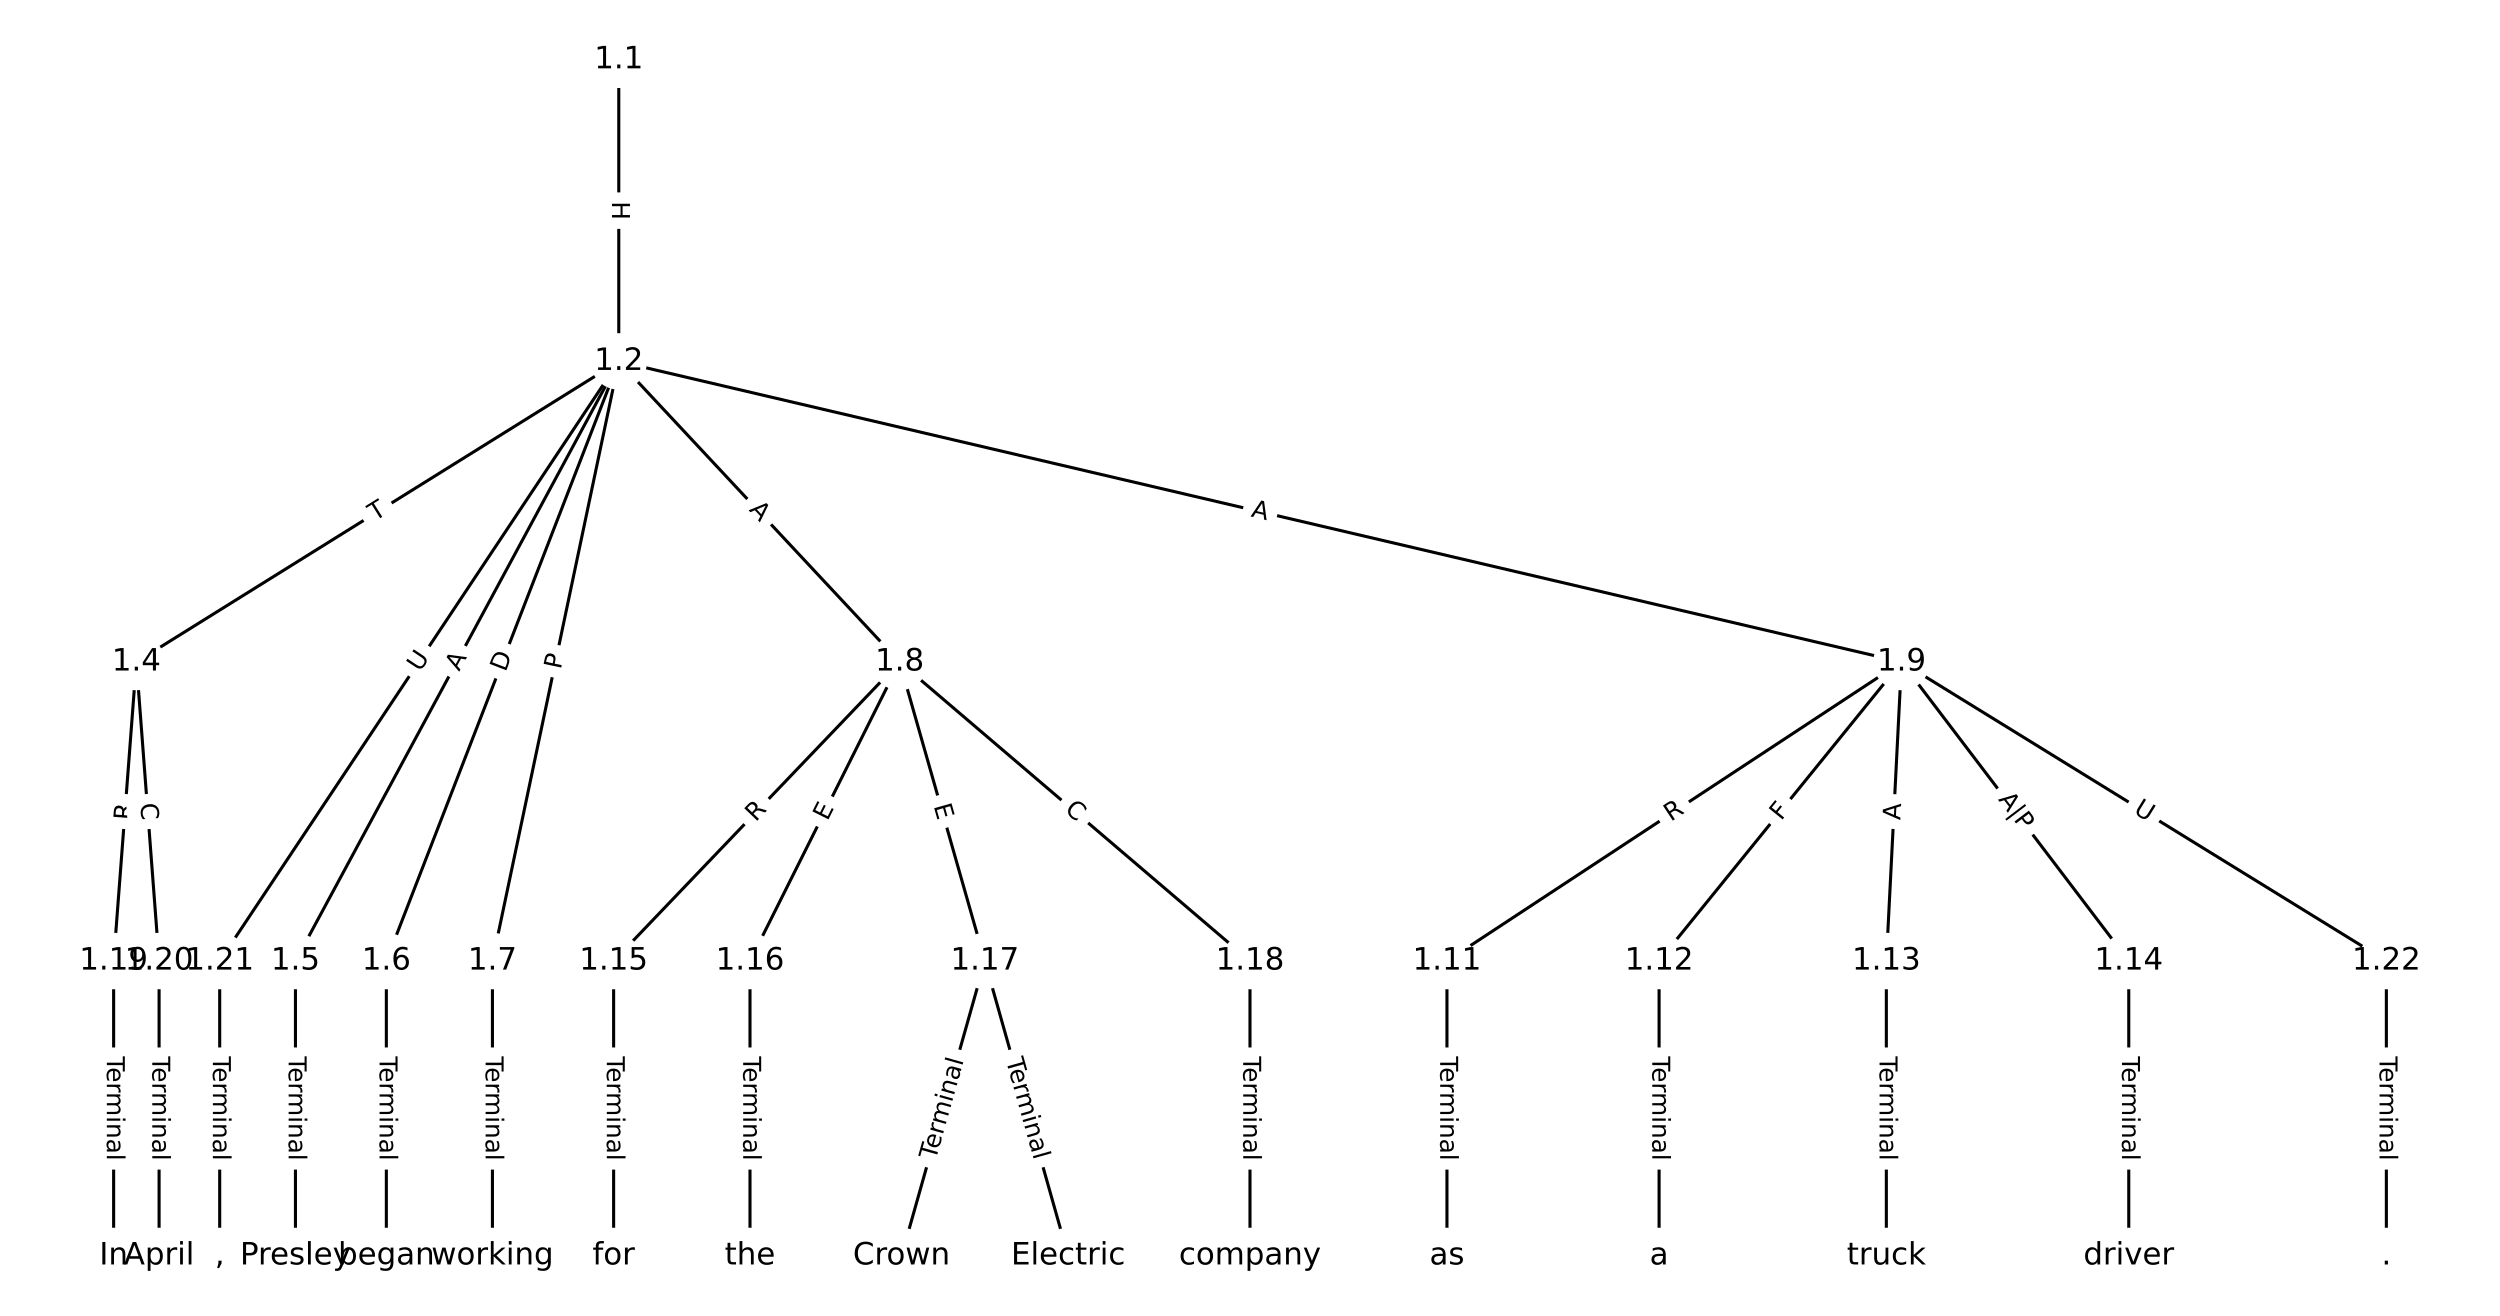 <?xml version="1.0" encoding="UTF-8"?>
<!DOCTYPE svg  PUBLIC '-//W3C//DTD SVG 1.1//EN'  'http://www.w3.org/Graphics/SVG/1.1/DTD/svg11.dtd'>
<svg width="810.67pt" height="426.67pt" version="1.1" viewBox="0 0 810.67 426.67" xmlns="http://www.w3.org/2000/svg" xmlns:xlink="http://www.w3.org/1999/xlink">
<defs>
<style type="text/css">*{stroke-linecap:butt;stroke-linejoin:round;}</style>
</defs>
<path d="m0 426.67h810.67v-426.67h-810.67z" fill="#fff"/>
<g fill="none" stroke="#000">
<path d="m200.65 19.394v97.805" clip-path="url(#a)"/>
<path d="m200.65 117.2-156.43 97.474" clip-path="url(#a)"/>
<path d="m200.65 117.2-104.84 194.44" clip-path="url(#a)"/>
<path d="m200.65 117.2-75.364 194.44" clip-path="url(#a)"/>
<path d="m200.65 117.2-40.972 194.44" clip-path="url(#a)"/>
<path d="m200.65 117.2 91.068 97.474" clip-path="url(#a)"/>
<path d="m200.65 117.2 415.95 97.474" clip-path="url(#a)"/>
<path d="m200.65 117.2-129.41 194.44" clip-path="url(#a)"/>
<path d="m44.218 214.67-7.37 96.965" clip-path="url(#a)"/>
<path d="m44.218 214.67 7.37 96.965" clip-path="url(#a)"/>
<path d="m95.806 311.64v95.635" clip-path="url(#a)"/>
<path d="m125.28 311.64v95.635" clip-path="url(#a)"/>
<path d="m159.68 311.64v95.635" clip-path="url(#a)"/>
<path d="m291.72 214.67-92.735 96.965" clip-path="url(#a)"/>
<path d="m291.72 214.67-48.517 96.965" clip-path="url(#a)"/>
<path d="m291.72 214.67 27.636 96.965" clip-path="url(#a)"/>
<path d="m291.72 214.67 113.62 96.965" clip-path="url(#a)"/>
<path d="m616.6 214.67-147.39 96.965" clip-path="url(#a)"/>
<path d="m616.6 214.67-78.61 96.965" clip-path="url(#a)"/>
<path d="m616.6 214.67-4.913 96.965" clip-path="url(#a)"/>
<path d="m616.6 214.67 73.697 96.965" clip-path="url(#a)"/>
<path d="m616.6 214.67 157.22 96.965" clip-path="url(#a)"/>
<path d="m469.2 311.64v95.635" clip-path="url(#a)"/>
<path d="m537.99 311.64v95.635" clip-path="url(#a)"/>
<path d="m611.68 311.64v95.635" clip-path="url(#a)"/>
<path d="m690.29 311.64v95.635" clip-path="url(#a)"/>
<path d="m198.98 311.64v95.635" clip-path="url(#a)"/>
<path d="m243.2 311.64v95.635" clip-path="url(#a)"/>
<path d="m319.35 311.64-27.022 95.635" clip-path="url(#a)"/>
<path d="m319.35 311.64 27.022 95.635" clip-path="url(#a)"/>
<path d="m405.33 311.64v95.635" clip-path="url(#a)"/>
<path d="m36.848 311.64v95.635" clip-path="url(#a)"/>
<path d="m51.588 311.64v95.635" clip-path="url(#a)"/>
<path d="m71.24 311.64v95.635" clip-path="url(#a)"/>
<path d="m773.82 311.64v95.635" clip-path="url(#a)"/>
</g>
<path d="m194.38 65.289v6.016q0 2.4 2.4 2.4h7.742q2.4 0 2.4-2.4v-6.016q0-2.4-2.4-2.4h-7.742q-2.4 0-2.4 2.4z" clip-path="url(#a)" fill="#fff" stroke="#fff"/>
<g clip-path="url(#a)">
<defs>
<path id="ak" d="m9.812 72.906h9.859v-29.891h35.844v29.891h9.859v-72.906h-9.859v34.719h-35.844v-34.719h-9.859z"/>
</defs>
<g transform="translate(198.44 65.289) rotate(90) scale(.08 -.08)">
<use xlink:href="#ak"/>
</g>
</g>
<path d="m123.68 172.55 4.147-2.584q2.037-1.269 0.768-3.306l-4.095-6.571q-1.269-2.037-3.306-0.768l-4.147 2.584q-2.037 1.269-0.768 3.306l4.095 6.571q1.269 2.037 3.306 0.768z" clip-path="url(#a)" fill="#fff" stroke="#fff"/>
<g clip-path="url(#a)">
<defs>
<path id="k" d="m-0.297 72.906h61.672v-8.312h-25.875v-64.594h-9.906v64.594h-25.891z"/>
</defs>
<g transform="translate(121.53 169.1) rotate(-31.927) scale(.08 -.08)">
<use xlink:href="#k"/>
</g>
</g>
<path d="m152.45 219.8 2.597-4.817q1.139-2.112-0.973-3.252l-6.815-3.675q-2.112-1.139-3.252 0.973l-2.597 4.817q-1.139 2.112 0.973 3.252l6.815 3.675q2.112 1.139 3.252-0.973z" clip-path="url(#a)" fill="#fff" stroke="#fff"/>
<g clip-path="url(#a)">
<defs>
<path id="m" d="m34.188 63.188-13.391-36.281h26.812zm-5.578 9.719h11.188l27.781-72.906h-10.25l-6.641 18.703h-32.859l-6.641-18.703h-10.406z"/>
</defs>
<g transform="translate(148.87 217.87) rotate(-61.666) scale(.08 -.08)">
<use xlink:href="#m"/>
</g>
</g>
<path d="m167.7 219.56 2.226-5.744q0.867-2.238-1.37-3.105l-7.219-2.798q-2.238-0.867-3.105 1.37l-2.226 5.744q-0.867 2.238 1.37 3.105l7.219 2.798q2.238 0.867 3.105-1.37z" clip-path="url(#a)" fill="#fff" stroke="#fff"/>
<g clip-path="url(#a)">
<defs>
<path id="am" d="m19.672 64.797v-56.688h11.922q15.094 0 22.094 6.828 7 6.844 7 21.594 0 14.641-7 21.453t-22.094 6.812zm-9.859 8.109h20.266q21.188 0 31.094-8.812 9.922-8.812 9.922-27.562 0-18.859-9.969-27.703-9.953-8.828-31.047-8.828h-20.266z"/>
</defs>
<g transform="translate(163.91 218.09) rotate(-68.814) scale(.08 -.08)">
<use xlink:href="#am"/>
</g>
</g>
<path d="m185.8 218.07 0.995-4.72q0.495-2.348-1.854-2.843l-7.576-1.596q-2.348-0.495-2.843 1.854l-0.995 4.72q-0.495 2.348 1.854 2.843l7.576 1.596q2.348 0.495 2.843-1.854z" clip-path="url(#a)" fill="#fff" stroke="#fff"/>
<g clip-path="url(#a)">
<defs>
<path id="r" d="m19.672 64.797v-27.391h12.406q6.891 0 10.641 3.562 3.766 3.562 3.766 10.156 0 6.547-3.766 10.109-3.75 3.562-10.641 3.562zm-9.859 8.109h22.266q12.266 0 18.531-5.547 6.281-5.547 6.281-16.234 0-10.797-6.281-16.312-6.266-5.516-18.531-5.516h-12.406v-29.297h-9.859z"/>
</defs>
<g transform="translate(181.83 217.23) rotate(-78.101) scale(.08 -.08)">
<use xlink:href="#r"/>
</g>
</g>
<path d="m239.73 168.22 3.736 3.999q1.639 1.754 3.392 0.115l5.657-5.286q1.754-1.639 0.115-3.392l-3.736-3.999q-1.639-1.754-3.392-0.115l-5.657 5.286q-1.754 1.639-0.115 3.392z" clip-path="url(#a)" fill="#fff" stroke="#fff"/>
<g clip-path="url(#a)">
<g transform="translate(242.7 165.44) rotate(46.946) scale(.08 -.08)">
<use xlink:href="#m"/>
</g>
</g>
<path d="m404.53 171.42 5.328 1.249q2.337 0.548 2.884-1.789l1.766-7.538q0.548-2.337-1.789-2.884l-5.328-1.249q-2.337-0.548-2.884 1.789l-1.766 7.538q-0.548 2.337 1.789 2.884z" clip-path="url(#a)" fill="#fff" stroke="#fff"/>
<g clip-path="url(#a)">
<g transform="translate(405.46 167.46) rotate(13.189) scale(.08 -.08)">
<use xlink:href="#m"/>
</g>
</g>
<path d="m139.54 220.33 3.244-4.874q1.33-1.998-0.668-3.328l-6.446-4.29q-1.998-1.33-3.328 0.668l-3.244 4.874q-1.33 1.998 0.668 3.328l6.446 4.29q1.998 1.33 3.328-0.668z" clip-path="url(#a)" fill="#fff" stroke="#fff"/>
<g clip-path="url(#a)">
<defs>
<path id="v" d="m8.688 72.906h9.922v-44.297q0-11.719 4.234-16.875 4.25-5.141 13.781-5.141 9.469 0 13.719 5.141 4.25 5.156 4.25 16.875v44.297h9.906v-45.516q0-14.25-7.062-21.531-7.047-7.281-20.812-7.281-13.828 0-20.891 7.281-7.047 7.281-7.047 21.531z"/>
</defs>
<g transform="translate(136.16 218.08) rotate(-56.354) scale(.08 -.08)">
<use xlink:href="#v"/>
</g>
</g>
<path d="m46.576 266.4 0.421-5.543q0.182-2.393-2.211-2.575l-7.72-0.587q-2.393-0.182-2.575 2.211l-0.421 5.543q-0.182 2.393 2.211 2.575l7.72 0.587q2.393 0.182 2.575-2.211z" clip-path="url(#a)" fill="#fff" stroke="#fff"/>
<g clip-path="url(#a)">
<defs>
<path id="q" d="m44.391 34.188q3.172-1.078 6.172-4.594t6.031-9.672l10.016-19.922h-10.609l-9.312 18.703q-3.625 7.328-7.016 9.719t-9.25 2.391h-10.75v-30.812h-9.859v72.906h22.266q12.5 0 18.656-5.234 6.156-5.219 6.156-15.766 0-6.891-3.203-11.438-3.203-4.531-9.297-6.281zm-24.719 30.609v-25.875h12.406q7.125 0 10.766 3.297t3.641 9.688-3.641 9.641-10.766 3.25z"/>
</defs>
<g transform="translate(42.524 266.09) rotate(-85.654) scale(.08 -.08)">
<use xlink:href="#q"/>
</g>
</g>
<path d="m41.438 260.85 0.423 5.57q0.182 2.393 2.575 2.211l7.72-0.587q2.393-0.182 2.211-2.575l-0.423-5.57q-0.182-2.393-2.575-2.211l-7.72 0.587q-2.393 0.182-2.211 2.575z" clip-path="url(#a)" fill="#fff" stroke="#fff"/>
<g clip-path="url(#a)">
<defs>
<path id="t" d="m64.406 67.281v-10.391q-4.984 4.641-10.625 6.922-5.641 2.297-11.984 2.297-12.5 0-19.141-7.641t-6.641-22.094q0-14.406 6.641-22.047t19.141-7.641q6.344 0 11.984 2.297t10.625 6.938v-10.312q-5.172-3.516-10.969-5.281-5.781-1.75-12.219-1.75-16.562 0-26.094 10.125-9.516 10.141-9.516 27.672 0 17.578 9.516 27.703 9.531 10.141 26.094 10.141 6.531 0 12.312-1.734 5.797-1.734 10.875-5.203z"/>
</defs>
<g transform="translate(45.49 260.54) rotate(85.654) scale(.08 -.08)">
<use xlink:href="#t"/>
</g>
</g>
<path d="m89.535 342.55v33.808q0 2.4 2.4 2.4h7.742q2.4 0 2.4-2.4v-33.808q0-2.4-2.4-2.4h-7.742q-2.4 0-2.4 2.4z" clip-path="url(#a)" fill="#fff" stroke="#fff"/>
<g clip-path="url(#a)">
<defs>
<path id="e" d="m56.203 29.594v-4.391h-41.312q0.594-9.281 5.594-14.141t13.938-4.859q5.172 0 10.031 1.266t9.656 3.812v-8.5q-4.844-2.047-9.922-3.125t-10.297-1.078q-13.094 0-20.734 7.609-7.641 7.625-7.641 20.625 0 13.422 7.25 21.297 7.25 7.891 19.562 7.891 11.031 0 17.453-7.109 6.422-7.094 6.422-19.297zm-8.984 2.641q-0.094 7.359-4.125 11.75-4.031 4.406-10.672 4.406-7.516 0-12.031-4.25t-5.203-11.969z"/>
<path id="d" d="m41.109 46.297q-1.516 0.875-3.297 1.281-1.781 0.422-3.922 0.422-7.625 0-11.703-4.953t-4.078-14.234v-28.812h-9.031v54.688h9.031v-8.5q2.844 4.984 7.375 7.391 4.547 2.422 11.047 2.422 0.922 0 2.047-0.125 1.125-0.109 2.484-0.359z"/>
<path id="l" d="m52 44.188q3.375 6.062 8.062 8.938t11.031 2.875q8.547 0 13.188-5.984 4.641-5.969 4.641-17v-33.016h-9.031v32.719q0 7.859-2.797 11.656-2.781 3.812-8.484 3.812-6.984 0-11.047-4.641-4.047-4.625-4.047-12.641v-30.906h-9.031v32.719q0 7.906-2.781 11.688t-8.594 3.781q-6.891 0-10.953-4.656-4.047-4.656-4.047-12.625v-30.906h-9.031v54.688h9.031v-8.5q3.078 5.031 7.375 7.422t10.203 2.391q5.969 0 10.141-3.031 4.172-3.016 6.172-8.781z"/>
<path id="i" d="m9.422 54.688h8.984v-54.688h-8.984zm0 21.297h8.984v-11.391h-8.984z"/>
<path id="g" d="m54.891 33.016v-33.016h-8.984v32.719q0 7.766-3.031 11.609-3.031 3.859-9.078 3.859-7.281 0-11.484-4.641-4.203-4.625-4.203-12.641v-30.906h-9.031v54.688h9.031v-8.5q3.234 4.938 7.594 7.375 4.375 2.438 10.094 2.438 9.422 0 14.25-5.828 4.844-5.828 4.844-17.156z"/>
<path id="h" d="m34.281 27.484q-10.891 0-15.094-2.484t-4.203-8.5q0-4.781 3.156-7.594 3.156-2.797 8.562-2.797 7.484 0 12 5.297t4.516 14.078v2zm17.922 3.719v-31.203h-8.984v8.297q-3.078-4.969-7.672-7.344t-11.234-2.375q-8.391 0-13.359 4.719-4.953 4.719-4.953 12.625 0 9.219 6.172 13.906 6.188 4.688 18.438 4.688h12.609v0.891q0 6.203-4.078 9.594t-11.453 3.391q-4.688 0-9.141-1.125-4.438-1.125-8.531-3.375v8.312q4.922 1.906 9.562 2.844 4.641 0.953 9.031 0.953 11.875 0 17.734-6.156 5.859-6.141 5.859-18.641z"/>
<path id="j" d="m9.422 75.984h8.984v-75.984h-8.984z"/>
</defs>
<g transform="translate(93.599 342.55) rotate(90) scale(.08 -.08)">
<use xlink:href="#k"/>
<use x="44.084" xlink:href="#e"/>
<use x="105.607" xlink:href="#d"/>
<use x="144.971" xlink:href="#l"/>
<use x="242.383" xlink:href="#i"/>
<use x="270.166" xlink:href="#g"/>
<use x="333.545" xlink:href="#h"/>
<use x="394.824" xlink:href="#j"/>
</g>
</g>
<path d="m119.01 342.55v33.808q0 2.4 2.4 2.4h7.742q2.4 0 2.4-2.4v-33.808q0-2.4-2.4-2.4h-7.742q-2.4 0-2.4 2.4z" clip-path="url(#a)" fill="#fff" stroke="#fff"/>
<g clip-path="url(#a)">
<g transform="translate(123.08 342.55) rotate(90) scale(.08 -.08)">
<use xlink:href="#k"/>
<use x="44.084" xlink:href="#e"/>
<use x="105.607" xlink:href="#d"/>
<use x="144.971" xlink:href="#l"/>
<use x="242.383" xlink:href="#i"/>
<use x="270.166" xlink:href="#g"/>
<use x="333.545" xlink:href="#h"/>
<use x="394.824" xlink:href="#j"/>
</g>
</g>
<path d="m153.41 342.55v33.808q0 2.4 2.4 2.4h7.742q2.4 0 2.4-2.4v-33.808q0-2.4-2.4-2.4h-7.742q-2.4 0-2.4 2.4z" clip-path="url(#a)" fill="#fff" stroke="#fff"/>
<g clip-path="url(#a)">
<g transform="translate(157.47 342.55) rotate(90) scale(.08 -.08)">
<use xlink:href="#k"/>
<use x="44.084" xlink:href="#e"/>
<use x="105.607" xlink:href="#d"/>
<use x="144.971" xlink:href="#l"/>
<use x="242.383" xlink:href="#i"/>
<use x="270.166" xlink:href="#g"/>
<use x="333.545" xlink:href="#h"/>
<use x="394.824" xlink:href="#j"/>
</g>
</g>
<path d="m247.96 269.5 3.842-4.017q1.659-1.734-0.076-3.393l-5.596-5.351q-1.734-1.659-3.393 0.076l-3.842 4.017q-1.659 1.734 0.076 3.393l5.596 5.351q1.734 1.659 3.393-0.076z" clip-path="url(#a)" fill="#fff" stroke="#fff"/>
<g clip-path="url(#a)">
<g transform="translate(245.02 266.69) rotate(-46.277) scale(.08 -.08)">
<use xlink:href="#q"/>
</g>
</g>
<path d="m271.94 268.22 2.262-4.521q1.074-2.146-1.072-3.22l-6.924-3.465q-2.146-1.074-3.22 1.072l-2.262 4.521q-1.074 2.146 1.072 3.22l6.924 3.465q2.146 1.074 3.22-1.072z" clip-path="url(#a)" fill="#fff" stroke="#fff"/>
<g clip-path="url(#a)">
<defs>
<path id="s" d="m9.812 72.906h46.094v-8.312h-36.234v-21.578h34.719v-8.297h-34.719v-26.422h37.109v-8.297h-46.969z"/>
</defs>
<g transform="translate(268.3 266.4) rotate(-63.419) scale(.08 -.08)">
<use xlink:href="#s"/>
</g>
</g>
<path d="m298.81 262.44 1.386 4.861q0.658 2.308 2.966 1.65l7.446-2.122q2.308-0.658 1.65-2.966l-1.386-4.861q-0.658-2.308-2.966-1.65l-7.446 2.122q-2.308 0.658-1.65 2.966z" clip-path="url(#a)" fill="#fff" stroke="#fff"/>
<g clip-path="url(#a)">
<g transform="translate(302.72 261.33) rotate(74.092) scale(.08 -.08)">
<use xlink:href="#s"/>
</g>
</g>
<path d="m342.33 266.11 4.249 3.626q1.825 1.558 3.384-0.268l5.026-5.889q1.558-1.825-0.268-3.384l-4.249-3.626q-1.825-1.558-3.384 0.268l-5.026 5.889q-1.558 1.825 0.268 3.384z" clip-path="url(#a)" fill="#fff" stroke="#fff"/>
<g clip-path="url(#a)">
<g transform="translate(344.97 263.02) rotate(40.479) scale(.08 -.08)">
<use xlink:href="#t"/>
</g>
</g>
<path d="m544.03 269.92 4.644-3.055q2.005-1.319 0.686-3.324l-4.255-6.468q-1.319-2.005-3.324-0.686l-4.644 3.055q-2.005 1.319-0.686 3.324l4.255 6.468q1.319 2.005 3.324 0.686z" clip-path="url(#a)" fill="#fff" stroke="#fff"/>
<g clip-path="url(#a)">
<g transform="translate(541.79 266.53) rotate(-33.339) scale(.08 -.08)">
<use xlink:href="#q"/>
</g>
</g>
<path d="m580.72 268.89 2.898-3.574q1.511-1.864-0.353-3.376l-6.014-4.876q-1.864-1.511-3.376 0.353l-2.898 3.574q-1.511 1.864 0.353 3.376l6.014 4.876q1.864 1.511 3.376-0.353z" clip-path="url(#a)" fill="#fff" stroke="#fff"/>
<g clip-path="url(#a)">
<defs>
<path id="al" d="m9.812 72.906h41.891v-8.312h-32.031v-21.484h28.906v-8.297h-28.906v-34.812h-9.859z"/>
</defs>
<g transform="translate(577.56 266.33) rotate(-50.968) scale(.08 -.08)">
<use xlink:href="#al"/>
</g>
</g>
<path d="m620.27 266.21 0.277-5.465q0.121-2.397-2.276-2.518l-7.733-0.392q-2.397-0.121-2.518 2.276l-0.277 5.465q-0.121 2.397 2.276 2.518l7.733 0.392q2.397 0.121 2.518-2.276z" clip-path="url(#a)" fill="#fff" stroke="#fff"/>
<g clip-path="url(#a)">
<g transform="translate(616.21 266) rotate(-87.099) scale(.08 -.08)">
<use xlink:href="#m"/>
</g>
</g>
<path d="m644.42 261.86 7.861 10.343q1.452 1.911 3.363 0.459l6.369-4.841q1.911-1.452 0.459-3.363l-7.861-10.343q-1.452-1.911-3.363-0.459l-6.369 4.841q-1.911 1.452-0.459 3.363z" clip-path="url(#a)" fill="#fff" stroke="#fff"/>
<g clip-path="url(#a)">
<defs>
<path id="aq" d="m21 76.422v-100h-8.297v100z"/>
</defs>
<g transform="translate(647.83 259.26) rotate(52.764) scale(.08 -.08)">
<use xlink:href="#m"/>
<use x="68.408" xlink:href="#aq"/>
<use x="102.1" xlink:href="#r"/>
</g>
</g>
<path d="m689.42 266.96 4.983 3.074q2.043 1.26 3.303-0.783l4.064-6.59q1.26-2.043-0.783-3.303l-4.983-3.074q-2.043-1.26-3.303 0.783l-4.064 6.59q-1.26 2.043 0.783 3.303z" clip-path="url(#a)" fill="#fff" stroke="#fff"/>
<g clip-path="url(#a)">
<g transform="translate(691.56 263.5) rotate(31.664) scale(.08 -.08)">
<use xlink:href="#v"/>
</g>
</g>
<path d="m462.93 342.55v33.808q0 2.4 2.4 2.4h7.742q2.4 0 2.4-2.4v-33.808q0-2.4-2.4-2.4h-7.742q-2.4 0-2.4 2.4z" clip-path="url(#a)" fill="#fff" stroke="#fff"/>
<g clip-path="url(#a)">
<g transform="translate(467 342.55) rotate(90) scale(.08 -.08)">
<use xlink:href="#k"/>
<use x="44.084" xlink:href="#e"/>
<use x="105.607" xlink:href="#d"/>
<use x="144.971" xlink:href="#l"/>
<use x="242.383" xlink:href="#i"/>
<use x="270.166" xlink:href="#g"/>
<use x="333.545" xlink:href="#h"/>
<use x="394.824" xlink:href="#j"/>
</g>
</g>
<path d="m531.72 342.55v33.808q0 2.4 2.4 2.4h7.742q2.4 0 2.4-2.4v-33.808q0-2.4-2.4-2.4h-7.742q-2.4 0-2.4 2.4z" clip-path="url(#a)" fill="#fff" stroke="#fff"/>
<g clip-path="url(#a)">
<g transform="translate(535.78 342.55) rotate(90) scale(.08 -.08)">
<use xlink:href="#k"/>
<use x="44.084" xlink:href="#e"/>
<use x="105.607" xlink:href="#d"/>
<use x="144.971" xlink:href="#l"/>
<use x="242.383" xlink:href="#i"/>
<use x="270.166" xlink:href="#g"/>
<use x="333.545" xlink:href="#h"/>
<use x="394.824" xlink:href="#j"/>
</g>
</g>
<path d="m605.41 342.55v33.808q0 2.4 2.4 2.4h7.742q2.4 0 2.4-2.4v-33.808q0-2.4-2.4-2.4h-7.742q-2.4 0-2.4 2.4z" clip-path="url(#a)" fill="#fff" stroke="#fff"/>
<g clip-path="url(#a)">
<g transform="translate(609.48 342.55) rotate(90) scale(.08 -.08)">
<use xlink:href="#k"/>
<use x="44.084" xlink:href="#e"/>
<use x="105.607" xlink:href="#d"/>
<use x="144.971" xlink:href="#l"/>
<use x="242.383" xlink:href="#i"/>
<use x="270.166" xlink:href="#g"/>
<use x="333.545" xlink:href="#h"/>
<use x="394.824" xlink:href="#j"/>
</g>
</g>
<path d="m684.02 342.55v33.808q0 2.4 2.4 2.4h7.742q2.4 0 2.4-2.4v-33.808q0-2.4-2.4-2.4h-7.742q-2.4 0-2.4 2.4z" clip-path="url(#a)" fill="#fff" stroke="#fff"/>
<g clip-path="url(#a)">
<g transform="translate(688.09 342.55) rotate(90) scale(.08 -.08)">
<use xlink:href="#k"/>
<use x="44.084" xlink:href="#e"/>
<use x="105.607" xlink:href="#d"/>
<use x="144.971" xlink:href="#l"/>
<use x="242.383" xlink:href="#i"/>
<use x="270.166" xlink:href="#g"/>
<use x="333.545" xlink:href="#h"/>
<use x="394.824" xlink:href="#j"/>
</g>
</g>
<path d="m192.71 342.55v33.808q0 2.4 2.4 2.4h7.742q2.4 0 2.4-2.4v-33.808q0-2.4-2.4-2.4h-7.742q-2.4 0-2.4 2.4z" clip-path="url(#a)" fill="#fff" stroke="#fff"/>
<g clip-path="url(#a)">
<g transform="translate(196.77 342.55) rotate(90) scale(.08 -.08)">
<use xlink:href="#k"/>
<use x="44.084" xlink:href="#e"/>
<use x="105.607" xlink:href="#d"/>
<use x="144.971" xlink:href="#l"/>
<use x="242.383" xlink:href="#i"/>
<use x="270.166" xlink:href="#g"/>
<use x="333.545" xlink:href="#h"/>
<use x="394.824" xlink:href="#j"/>
</g>
</g>
<path d="m236.93 342.55v33.808q0 2.4 2.4 2.4h7.742q2.4 0 2.4-2.4v-33.808q0-2.4-2.4-2.4h-7.742q-2.4 0-2.4 2.4z" clip-path="url(#a)" fill="#fff" stroke="#fff"/>
<g clip-path="url(#a)">
<g transform="translate(240.99 342.55) rotate(90) scale(.08 -.08)">
<use xlink:href="#k"/>
<use x="44.084" xlink:href="#e"/>
<use x="105.607" xlink:href="#d"/>
<use x="144.971" xlink:href="#l"/>
<use x="242.383" xlink:href="#i"/>
<use x="270.166" xlink:href="#g"/>
<use x="333.545" xlink:href="#h"/>
<use x="394.824" xlink:href="#j"/>
</g>
</g>
<path d="m307.28 377.43 9.193-32.534q0.653-2.31-1.657-2.962l-7.451-2.105q-2.31-0.653-2.962 1.657l-9.193 32.534q-0.653 2.31 1.657 2.962l7.451 2.105q2.31 0.653 2.962-1.657z" clip-path="url(#a)" fill="#fff" stroke="#fff"/>
<g clip-path="url(#a)">
<g transform="translate(303.37 376.32) rotate(-74.222) scale(.08 -.08)">
<use xlink:href="#k"/>
<use x="44.084" xlink:href="#e"/>
<use x="105.607" xlink:href="#d"/>
<use x="144.971" xlink:href="#l"/>
<use x="242.383" xlink:href="#i"/>
<use x="270.166" xlink:href="#g"/>
<use x="333.545" xlink:href="#h"/>
<use x="394.824" xlink:href="#j"/>
</g>
</g>
<path d="m322.23 344.89 9.193 32.534q0.653 2.31 2.962 1.657l7.451-2.105q2.31-0.653 1.657-2.962l-9.193-32.534q-0.653-2.31-2.962-1.657l-7.451 2.105q-2.31 0.653-1.657 2.962z" clip-path="url(#a)" fill="#fff" stroke="#fff"/>
<g clip-path="url(#a)">
<g transform="translate(326.14 343.79) rotate(74.222) scale(.08 -.08)">
<use xlink:href="#k"/>
<use x="44.084" xlink:href="#e"/>
<use x="105.607" xlink:href="#d"/>
<use x="144.971" xlink:href="#l"/>
<use x="242.383" xlink:href="#i"/>
<use x="270.166" xlink:href="#g"/>
<use x="333.545" xlink:href="#h"/>
<use x="394.824" xlink:href="#j"/>
</g>
</g>
<path d="m399.06 342.55v33.808q0 2.4 2.4 2.4h7.742q2.4 0 2.4-2.4v-33.808q0-2.4-2.4-2.4h-7.742q-2.4 0-2.4 2.4z" clip-path="url(#a)" fill="#fff" stroke="#fff"/>
<g clip-path="url(#a)">
<g transform="translate(403.13 342.55) rotate(90) scale(.08 -.08)">
<use xlink:href="#k"/>
<use x="44.084" xlink:href="#e"/>
<use x="105.607" xlink:href="#d"/>
<use x="144.971" xlink:href="#l"/>
<use x="242.383" xlink:href="#i"/>
<use x="270.166" xlink:href="#g"/>
<use x="333.545" xlink:href="#h"/>
<use x="394.824" xlink:href="#j"/>
</g>
</g>
<path d="m30.577 342.55v33.808q0 2.4 2.4 2.4h7.742q2.4 0 2.4-2.4v-33.808q0-2.4-2.4-2.4h-7.742q-2.4 0-2.4 2.4z" clip-path="url(#a)" fill="#fff" stroke="#fff"/>
<g clip-path="url(#a)">
<g transform="translate(34.641 342.55) rotate(90) scale(.08 -.08)">
<use xlink:href="#k"/>
<use x="44.084" xlink:href="#e"/>
<use x="105.607" xlink:href="#d"/>
<use x="144.971" xlink:href="#l"/>
<use x="242.383" xlink:href="#i"/>
<use x="270.166" xlink:href="#g"/>
<use x="333.545" xlink:href="#h"/>
<use x="394.824" xlink:href="#j"/>
</g>
</g>
<path d="m45.317 342.55v33.808q0 2.4 2.4 2.4h7.742q2.4 0 2.4-2.4v-33.808q0-2.4-2.4-2.4h-7.742q-2.4 0-2.4 2.4z" clip-path="url(#a)" fill="#fff" stroke="#fff"/>
<g clip-path="url(#a)">
<g transform="translate(49.38 342.55) rotate(90) scale(.08 -.08)">
<use xlink:href="#k"/>
<use x="44.084" xlink:href="#e"/>
<use x="105.607" xlink:href="#d"/>
<use x="144.971" xlink:href="#l"/>
<use x="242.383" xlink:href="#i"/>
<use x="270.166" xlink:href="#g"/>
<use x="333.545" xlink:href="#h"/>
<use x="394.824" xlink:href="#j"/>
</g>
</g>
<path d="m64.969 342.55v33.808q0 2.4 2.4 2.4h7.742q2.4 0 2.4-2.4v-33.808q0-2.4-2.4-2.4h-7.742q-2.4 0-2.4 2.4z" clip-path="url(#a)" fill="#fff" stroke="#fff"/>
<g clip-path="url(#a)">
<g transform="translate(69.033 342.55) rotate(90) scale(.08 -.08)">
<use xlink:href="#k"/>
<use x="44.084" xlink:href="#e"/>
<use x="105.607" xlink:href="#d"/>
<use x="144.971" xlink:href="#l"/>
<use x="242.383" xlink:href="#i"/>
<use x="270.166" xlink:href="#g"/>
<use x="333.545" xlink:href="#h"/>
<use x="394.824" xlink:href="#j"/>
</g>
</g>
<path d="m767.55 342.55v33.808q0 2.4 2.4 2.4h7.742q2.4 0 2.4-2.4v-33.808q0-2.4-2.4-2.4h-7.742q-2.4 0-2.4 2.4z" clip-path="url(#a)" fill="#fff" stroke="#fff"/>
<g clip-path="url(#a)">
<g transform="translate(771.61 342.55) rotate(90) scale(.08 -.08)">
<use xlink:href="#k"/>
<use x="44.084" xlink:href="#e"/>
<use x="105.607" xlink:href="#d"/>
<use x="144.971" xlink:href="#l"/>
<use x="242.383" xlink:href="#i"/>
<use x="270.166" xlink:href="#g"/>
<use x="333.545" xlink:href="#h"/>
<use x="394.824" xlink:href="#j"/>
</g>
</g>
<defs>
<path id="b" d="m0 8.66c2.297 0 4.5-0.912 6.124-2.537 1.624-1.624 2.537-3.827 2.537-6.124s-0.912-4.5-2.537-6.124c-1.624-1.624-3.827-2.537-6.124-2.537s-4.5 0.912-6.124 2.537c-1.624 1.624-2.537 3.827-2.537 6.124s0.912 4.5 2.537 6.124c1.624 1.624 3.827 2.537 6.124 2.537z"/>
</defs>
<g clip-path="url(#a)">
<use x="36.848" y="407.273" fill="#ffffff" stroke="#ffffff" xlink:href="#b"/>
</g>
<g clip-path="url(#a)">
<use x="51.588" y="407.273" fill="#ffffff" stroke="#ffffff" xlink:href="#b"/>
</g>
<g clip-path="url(#a)">
<use x="71.24" y="407.273" fill="#ffffff" stroke="#ffffff" xlink:href="#b"/>
</g>
<g clip-path="url(#a)">
<use x="95.806" y="407.273" fill="#ffffff" stroke="#ffffff" xlink:href="#b"/>
</g>
<g clip-path="url(#a)">
<use x="125.285" y="407.273" fill="#ffffff" stroke="#ffffff" xlink:href="#b"/>
</g>
<g clip-path="url(#a)">
<use x="159.677" y="407.273" fill="#ffffff" stroke="#ffffff" xlink:href="#b"/>
</g>
<g clip-path="url(#a)">
<use x="198.982" y="407.273" fill="#ffffff" stroke="#ffffff" xlink:href="#b"/>
</g>
<g clip-path="url(#a)">
<use x="243.2" y="407.273" fill="#ffffff" stroke="#ffffff" xlink:href="#b"/>
</g>
<g clip-path="url(#a)">
<use x="292.331" y="407.273" fill="#ffffff" stroke="#ffffff" xlink:href="#b"/>
</g>
<g clip-path="url(#a)">
<use x="346.376" y="407.273" fill="#ffffff" stroke="#ffffff" xlink:href="#b"/>
</g>
<g clip-path="url(#a)">
<use x="405.333" y="407.273" fill="#ffffff" stroke="#ffffff" xlink:href="#b"/>
</g>
<g clip-path="url(#a)">
<use x="469.204" y="407.273" fill="#ffffff" stroke="#ffffff" xlink:href="#b"/>
</g>
<g clip-path="url(#a)">
<use x="537.988" y="407.273" fill="#ffffff" stroke="#ffffff" xlink:href="#b"/>
</g>
<g clip-path="url(#a)">
<use x="611.685" y="407.273" fill="#ffffff" stroke="#ffffff" xlink:href="#b"/>
</g>
<g clip-path="url(#a)">
<use x="690.295" y="407.273" fill="#ffffff" stroke="#ffffff" xlink:href="#b"/>
</g>
<g clip-path="url(#a)">
<use x="773.818" y="407.273" fill="#ffffff" stroke="#ffffff" xlink:href="#b"/>
</g>
<g clip-path="url(#a)">
<use x="200.649" y="19.394" fill="#ffffff" stroke="#ffffff" xlink:href="#b"/>
</g>
<g clip-path="url(#a)">
<use x="200.649" y="117.199" fill="#ffffff" stroke="#ffffff" xlink:href="#b"/>
</g>
<g clip-path="url(#a)">
<use x="44.218" y="214.673" fill="#ffffff" stroke="#ffffff" xlink:href="#b"/>
</g>
<g clip-path="url(#a)">
<use x="95.806" y="311.638" fill="#ffffff" stroke="#ffffff" xlink:href="#b"/>
</g>
<g clip-path="url(#a)">
<use x="125.285" y="311.638" fill="#ffffff" stroke="#ffffff" xlink:href="#b"/>
</g>
<g clip-path="url(#a)">
<use x="159.677" y="311.638" fill="#ffffff" stroke="#ffffff" xlink:href="#b"/>
</g>
<g clip-path="url(#a)">
<use x="291.717" y="214.673" fill="#ffffff" stroke="#ffffff" xlink:href="#b"/>
</g>
<g clip-path="url(#a)">
<use x="616.598" y="214.673" fill="#ffffff" stroke="#ffffff" xlink:href="#b"/>
</g>
<g clip-path="url(#a)">
<use x="469.204" y="311.638" fill="#ffffff" stroke="#ffffff" xlink:href="#b"/>
</g>
<g clip-path="url(#a)">
<use x="537.988" y="311.638" fill="#ffffff" stroke="#ffffff" xlink:href="#b"/>
</g>
<g clip-path="url(#a)">
<use x="611.685" y="311.638" fill="#ffffff" stroke="#ffffff" xlink:href="#b"/>
</g>
<g clip-path="url(#a)">
<use x="690.295" y="311.638" fill="#ffffff" stroke="#ffffff" xlink:href="#b"/>
</g>
<g clip-path="url(#a)">
<use x="198.982" y="311.638" fill="#ffffff" stroke="#ffffff" xlink:href="#b"/>
</g>
<g clip-path="url(#a)">
<use x="243.2" y="311.638" fill="#ffffff" stroke="#ffffff" xlink:href="#b"/>
</g>
<g clip-path="url(#a)">
<use x="319.354" y="311.638" fill="#ffffff" stroke="#ffffff" xlink:href="#b"/>
</g>
<g clip-path="url(#a)">
<use x="405.333" y="311.638" fill="#ffffff" stroke="#ffffff" xlink:href="#b"/>
</g>
<g clip-path="url(#a)">
<use x="36.848" y="311.638" fill="#ffffff" stroke="#ffffff" xlink:href="#b"/>
</g>
<g clip-path="url(#a)">
<use x="51.588" y="311.638" fill="#ffffff" stroke="#ffffff" xlink:href="#b"/>
</g>
<g clip-path="url(#a)">
<use x="71.24" y="311.638" fill="#ffffff" stroke="#ffffff" xlink:href="#b"/>
</g>
<g clip-path="url(#a)">
<use x="773.818" y="311.638" fill="#ffffff" stroke="#ffffff" xlink:href="#b"/>
</g>
<g clip-path="url(#a)">
<defs>
<path id="aj" d="m9.812 72.906h9.859v-72.906h-9.859z"/>
</defs>
<g transform="translate(32.205 410.03) scale(.1 -.1)">
<use xlink:href="#aj"/>
<use x="29.492" xlink:href="#g"/>
</g>
</g>
<g clip-path="url(#a)">
<defs>
<path id="af" d="m18.109 8.203v-29h-9.031v75.484h9.031v-8.297q2.844 4.875 7.156 7.234 4.328 2.375 10.328 2.375 9.969 0 16.188-7.906 6.234-7.906 6.234-20.797t-6.234-20.812q-6.219-7.906-16.188-7.906-6 0-10.328 2.375-4.312 2.375-7.156 7.25zm30.578 19.094q0 9.906-4.078 15.547t-11.203 5.641q-7.141 0-11.219-5.641t-4.078-15.547 4.078-15.547 11.219-5.641q7.125 0 11.203 5.641t4.078 15.547z"/>
</defs>
<g transform="translate(40.16 410.03) scale(.1 -.1)">
<use xlink:href="#m"/>
<use x="68.408" xlink:href="#af"/>
<use x="131.885" xlink:href="#d"/>
<use x="172.998" xlink:href="#i"/>
<use x="200.781" xlink:href="#j"/>
</g>
</g>
<g clip-path="url(#a)">
<defs>
<path id="ap" d="m11.719 12.406h10.297v-8.406l-8-15.625h-6.297l4 15.625z"/>
</defs>
<g transform="translate(69.651 410.03) scale(.1 -.1)">
<use xlink:href="#ap"/>
</g>
</g>
<g clip-path="url(#a)">
<defs>
<path id="ae" d="m44.281 53.078v-8.5q-3.797 1.953-7.906 2.922-4.094 0.984-8.5 0.984-6.688 0-10.031-2.047t-3.344-6.156q0-3.125 2.391-4.906t9.625-3.391l3.078-0.688q9.562-2.047 13.594-5.781t4.031-10.422q0-7.625-6.031-12.078-6.031-4.438-16.578-4.438-4.391 0-9.156 0.859t-10.031 2.562v9.281q4.984-2.594 9.812-3.891 4.828-1.281 9.578-1.281 6.344 0 9.75 2.172 3.422 2.172 3.422 6.125 0 3.656-2.469 5.609-2.453 1.953-10.812 3.766l-3.125 0.734q-8.344 1.75-12.062 5.391-3.703 3.641-3.703 9.984 0 7.719 5.469 11.906 5.469 4.203 15.531 4.203 4.969 0 9.359-0.734 4.406-0.719 8.109-2.188z"/>
<path id="ac" d="m32.172-5.078q-3.797-9.766-7.422-12.734-3.609-2.984-9.656-2.984h-7.188v7.516h5.281q3.703 0 5.75 1.766 2.062 1.75 4.547 8.297l1.609 4.094-22.109 53.812h9.516l17.094-42.766 17.094 42.766h9.516z"/>
</defs>
<g transform="translate(77.829 410.03) scale(.1 -.1)">
<use xlink:href="#r"/>
<use x="58.553" xlink:href="#d"/>
<use x="97.416" xlink:href="#e"/>
<use x="158.939" xlink:href="#ae"/>
<use x="211.039" xlink:href="#j"/>
<use x="238.822" xlink:href="#e"/>
<use x="300.346" xlink:href="#ac"/>
</g>
</g>
<g clip-path="url(#a)">
<defs>
<path id="ai" d="m48.688 27.297q0 9.906-4.078 15.547t-11.203 5.641q-7.141 0-11.219-5.641t-4.078-15.547 4.078-15.547 11.219-5.641q7.125 0 11.203 5.641t4.078 15.547zm-30.578 19.094q2.844 4.875 7.156 7.234 4.328 2.375 10.328 2.375 9.969 0 16.188-7.906 6.234-7.906 6.234-20.797t-6.234-20.812q-6.219-7.906-16.188-7.906-6 0-10.328 2.375-4.312 2.375-7.156 7.25v-8.203h-9.031v75.984h9.031z"/>
<path id="ah" d="m45.406 27.984q0 9.766-4.031 15.125-4.016 5.375-11.297 5.375-7.219 0-11.25-5.375-4.031-5.359-4.031-15.125 0-9.719 4.031-15.094t11.25-5.375q7.281 0 11.297 5.375 4.031 5.375 4.031 15.094zm8.984-21.203q0-13.953-6.203-20.766-6.188-6.812-18.984-6.812-4.734 0-8.938 0.703t-8.156 2.172v8.734q3.953-2.141 7.812-3.156 3.859-1.031 7.859-1.031 8.844 0 13.234 4.609t4.391 13.938v4.453q-2.781-4.844-7.125-7.234t-10.406-2.391q-10.047 0-16.203 7.656-6.156 7.672-6.156 20.328 0 12.688 6.156 20.344 6.156 7.672 16.203 7.672 6.062 0 10.406-2.391t7.125-7.219v8.297h8.984z"/>
</defs>
<g transform="translate(109.63 410.03) scale(.1 -.1)">
<use xlink:href="#ai"/>
<use x="63.477" xlink:href="#e"/>
<use x="125" xlink:href="#ah"/>
<use x="188.477" xlink:href="#h"/>
<use x="249.756" xlink:href="#g"/>
</g>
</g>
<g clip-path="url(#a)">
<defs>
<path id="ad" d="m4.203 54.688h8.984l11.234-42.672 11.172 42.672h10.594l11.234-42.672 11.188 42.672h8.984l-14.312-54.688h-10.594l-11.766 44.828-11.812-44.828h-10.609z"/>
<path id="p" d="m30.609 48.391q-7.219 0-11.422-5.641t-4.203-15.453 4.172-15.453q4.188-5.641 11.453-5.641 7.188 0 11.375 5.656 4.203 5.672 4.203 15.438 0 9.719-4.203 15.406-4.188 5.688-11.375 5.688zm0 7.609q11.719 0 18.406-7.625 6.703-7.609 6.703-21.078 0-13.422-6.703-21.078-6.688-7.641-18.406-7.641-11.766 0-18.438 7.641-6.656 7.656-6.656 21.078 0 13.469 6.656 21.078 6.672 7.625 18.438 7.625z"/>
<path id="ag" d="m9.078 75.984h9.031v-44.875l26.812 23.578h11.469l-29-25.578 30.234-29.109h-11.719l-27.797 26.703v-26.703h-9.031z"/>
</defs>
<g transform="translate(139.85 410.03) scale(.1 -.1)">
<use xlink:href="#ad"/>
<use x="81.787" xlink:href="#p"/>
<use x="142.969" xlink:href="#d"/>
<use x="184.082" xlink:href="#ag"/>
<use x="241.992" xlink:href="#i"/>
<use x="269.775" xlink:href="#g"/>
<use x="333.154" xlink:href="#ah"/>
</g>
</g>
<g clip-path="url(#a)">
<defs>
<path id="au" d="m37.109 75.984v-7.484h-8.594q-4.828 0-6.719-1.953-1.875-1.953-1.875-7.031v-4.828h14.797v-6.984h-14.797v-47.703h-9.031v47.703h-8.594v6.984h8.594v3.812q0 9.125 4.25 13.297 4.25 4.188 13.469 4.188z"/>
</defs>
<g transform="translate(192.11 410.03) scale(.1 -.1)">
<use xlink:href="#au"/>
<use x="35.205" xlink:href="#p"/>
<use x="96.387" xlink:href="#d"/>
</g>
</g>
<g clip-path="url(#a)">
<defs>
<path id="u" d="m18.312 70.219v-15.531h18.5v-6.984h-18.5v-29.688q0-6.688 1.828-8.594t7.453-1.906h9.219v-7.516h-9.219q-10.406 0-14.359 3.875-3.953 3.891-3.953 14.141v29.688h-6.594v6.984h6.594v15.531z"/>
<path id="at" d="m54.891 33.016v-33.016h-8.984v32.719q0 7.766-3.031 11.609-3.031 3.859-9.078 3.859-7.281 0-11.484-4.641-4.203-4.625-4.203-12.641v-30.906h-9.031v75.984h9.031v-29.797q3.234 4.938 7.594 7.375 4.375 2.438 10.094 2.438 9.422 0 14.25-5.828 4.844-5.828 4.844-17.156z"/>
</defs>
<g transform="translate(234.99 410.03) scale(.1 -.1)">
<use xlink:href="#u"/>
<use x="39.209" xlink:href="#at"/>
<use x="102.588" xlink:href="#e"/>
</g>
</g>
<g clip-path="url(#a)">
<g transform="translate(276.58 410.03) scale(.1 -.1)">
<use xlink:href="#t"/>
<use x="69.824" xlink:href="#d"/>
<use x="108.688" xlink:href="#p"/>
<use x="169.869" xlink:href="#ad"/>
<use x="251.656" xlink:href="#g"/>
</g>
</g>
<g clip-path="url(#a)">
<defs>
<path id="o" d="m48.781 52.594v-8.406q-3.812 2.109-7.641 3.156t-7.734 1.047q-8.75 0-13.594-5.547-4.828-5.531-4.828-15.547t4.828-15.562q4.844-5.531 13.594-5.531 3.906 0 7.734 1.047t7.641 3.156v-8.312q-3.766-1.75-7.797-2.625-4.016-0.891-8.562-0.891-12.359 0-19.641 7.766-7.266 7.766-7.266 20.953 0 13.375 7.344 21.031 7.359 7.672 20.156 7.672 4.141 0 8.094-0.859 3.953-0.844 7.672-2.547z"/>
</defs>
<g transform="translate(327.85 410.03) scale(.1 -.1)">
<use xlink:href="#s"/>
<use x="63.184" xlink:href="#j"/>
<use x="90.967" xlink:href="#e"/>
<use x="152.49" xlink:href="#o"/>
<use x="207.471" xlink:href="#u"/>
<use x="246.68" xlink:href="#d"/>
<use x="287.793" xlink:href="#i"/>
<use x="315.576" xlink:href="#o"/>
</g>
</g>
<g clip-path="url(#a)">
<g transform="translate(382.29 410.03) scale(.1 -.1)">
<use xlink:href="#o"/>
<use x="54.98" xlink:href="#p"/>
<use x="116.162" xlink:href="#l"/>
<use x="213.574" xlink:href="#af"/>
<use x="277.051" xlink:href="#h"/>
<use x="338.33" xlink:href="#g"/>
<use x="401.709" xlink:href="#ac"/>
</g>
</g>
<g clip-path="url(#a)">
<g transform="translate(463.54 410.03) scale(.1 -.1)">
<use xlink:href="#h"/>
<use x="61.279" xlink:href="#ae"/>
</g>
</g>
<g clip-path="url(#a)">
<g transform="translate(534.92 410.03) scale(.1 -.1)">
<use xlink:href="#h"/>
</g>
</g>
<g clip-path="url(#a)">
<defs>
<path id="as" d="m8.5 21.578v33.109h8.984v-32.766q0-7.766 3.016-11.656 3.031-3.875 9.094-3.875 7.266 0 11.484 4.641 4.234 4.641 4.234 12.656v31h8.984v-54.688h-8.984v8.406q-3.266-4.984-7.594-7.406-4.312-2.422-10.031-2.422-9.422 0-14.312 5.859-4.875 5.859-4.875 17.141z"/>
</defs>
<g transform="translate(598.86 410.03) scale(.1 -.1)">
<use xlink:href="#u"/>
<use x="39.209" xlink:href="#d"/>
<use x="80.322" xlink:href="#as"/>
<use x="143.701" xlink:href="#o"/>
<use x="198.682" xlink:href="#ag"/>
</g>
</g>
<g clip-path="url(#a)">
<defs>
<path id="av" d="m45.406 46.391v29.594h8.984v-75.984h-8.984v8.203q-2.828-4.875-7.156-7.25-4.312-2.375-10.375-2.375-9.906 0-16.141 7.906-6.219 7.922-6.219 20.812t6.219 20.797q6.234 7.906 16.141 7.906 6.062 0 10.375-2.375 4.328-2.359 7.156-7.234zm-30.609-19.094q0-9.906 4.078-15.547t11.203-5.641 11.219 5.641q4.109 5.641 4.109 15.547t-4.109 15.547q-4.094 5.641-11.219 5.641t-11.203-5.641-4.078-15.547z"/>
<path id="ar" d="m2.984 54.688h9.516l17.094-45.891 17.094 45.891h9.516l-20.516-54.688h-12.203z"/>
</defs>
<g transform="translate(675.58 410.03) scale(.1 -.1)">
<use xlink:href="#av"/>
<use x="63.477" xlink:href="#d"/>
<use x="104.59" xlink:href="#i"/>
<use x="132.373" xlink:href="#ar"/>
<use x="191.553" xlink:href="#e"/>
<use x="253.076" xlink:href="#d"/>
</g>
</g>
<g clip-path="url(#a)">
<defs>
<path id="f" d="m10.688 12.406h10.312v-12.406h-10.312z"/>
</defs>
<g transform="translate(772.23 410.03) scale(.1 -.1)">
<use xlink:href="#f"/>
</g>
</g>
<g clip-path="url(#a)">
<defs>
<path id="c" d="m12.406 8.297h16.109v55.625l-17.531-3.516v8.984l17.438 3.516h9.859v-64.609h16.109v-8.297h-41.984z"/>
</defs>
<g transform="translate(192.7 22.153) scale(.1 -.1)">
<use xlink:href="#c"/>
<use x="63.623" xlink:href="#f"/>
<use x="95.41" xlink:href="#c"/>
</g>
</g>
<g clip-path="url(#a)">
<defs>
<path id="n" d="m19.188 8.297h34.422v-8.297h-46.281v8.297q5.609 5.812 15.297 15.594 9.703 9.797 12.188 12.641 4.734 5.312 6.609 9 1.891 3.688 1.891 7.25 0 5.812-4.078 9.469-4.078 3.672-10.625 3.672-4.641 0-9.797-1.609-5.141-1.609-11-4.891v9.969q5.953 2.391 11.125 3.609 5.188 1.219 9.484 1.219 11.328 0 18.062-5.672 6.734-5.656 6.734-15.125 0-4.5-1.688-8.531-1.672-4.016-6.125-9.484-1.219-1.422-7.766-8.188-6.531-6.766-18.453-18.922z"/>
</defs>
<g transform="translate(192.7 119.96) scale(.1 -.1)">
<use xlink:href="#c"/>
<use x="63.623" xlink:href="#f"/>
<use x="95.41" xlink:href="#n"/>
</g>
</g>
<g clip-path="url(#a)">
<defs>
<path id="ab" d="m37.797 64.312-24.906-38.922h24.906zm-2.594 8.594h12.406v-47.516h10.406v-8.203h-10.406v-17.188h-9.812v17.188h-32.906v9.516z"/>
</defs>
<g transform="translate(36.267 217.43) scale(.1 -.1)">
<use xlink:href="#c"/>
<use x="63.623" xlink:href="#f"/>
<use x="95.41" xlink:href="#ab"/>
</g>
</g>
<g clip-path="url(#a)">
<defs>
<path id="aa" d="m10.797 72.906h38.719v-8.312h-29.688v-17.859q2.141 0.734 4.281 1.094 2.156 0.359 4.312 0.359 12.203 0 19.328-6.688 7.141-6.688 7.141-18.109 0-11.766-7.328-18.297-7.328-6.516-20.656-6.516-4.594 0-9.359 0.781-4.75 0.781-9.828 2.344v9.922q4.391-2.391 9.078-3.562t9.906-1.172q8.453 0 13.375 4.438 4.938 4.438 4.938 12.062 0 7.609-4.938 12.047-4.922 4.453-13.375 4.453-3.953 0-7.891-0.875-3.922-0.875-8.016-2.734z"/>
</defs>
<g transform="translate(87.854 314.4) scale(.1 -.1)">
<use xlink:href="#c"/>
<use x="63.623" xlink:href="#f"/>
<use x="95.41" xlink:href="#aa"/>
</g>
</g>
<g clip-path="url(#a)">
<defs>
<path id="z" d="m33.016 40.375q-6.641 0-10.531-4.547-3.875-4.531-3.875-12.438 0-7.859 3.875-12.438 3.891-4.562 10.531-4.562t10.516 4.562q3.875 4.578 3.875 12.438 0 7.906-3.875 12.438-3.875 4.547-10.516 4.547zm19.578 30.922v-8.984q-3.719 1.75-7.5 2.672-3.781 0.938-7.5 0.938-9.766 0-14.922-6.594-5.141-6.594-5.875-19.922 2.875 4.25 7.219 6.516 4.359 2.266 9.578 2.266 10.984 0 17.359-6.672 6.375-6.656 6.375-18.125 0-11.234-6.641-18.031-6.641-6.781-17.672-6.781-12.656 0-19.344 9.688-6.688 9.703-6.688 28.109 0 17.281 8.203 27.562t22.016 10.281q3.719 0 7.5-0.734t7.891-2.188z"/>
</defs>
<g transform="translate(117.33 314.4) scale(.1 -.1)">
<use xlink:href="#c"/>
<use x="63.623" xlink:href="#f"/>
<use x="95.41" xlink:href="#z"/>
</g>
</g>
<g clip-path="url(#a)">
<defs>
<path id="y" d="m8.203 72.906h46.875v-4.203l-26.469-68.703h-10.297l24.906 64.594h-35.016z"/>
</defs>
<g transform="translate(151.73 314.4) scale(.1 -.1)">
<use xlink:href="#c"/>
<use x="63.623" xlink:href="#f"/>
<use x="95.41" xlink:href="#y"/>
</g>
</g>
<g clip-path="url(#a)">
<defs>
<path id="x" d="m31.781 34.625q-7.031 0-11.062-3.766-4.016-3.766-4.016-10.344 0-6.594 4.016-10.359 4.031-3.766 11.062-3.766t11.078 3.781q4.062 3.797 4.062 10.344 0 6.578-4.031 10.344-4.016 3.766-11.109 3.766zm-9.859 4.188q-6.344 1.562-9.891 5.906-3.531 4.359-3.531 10.609 0 8.734 6.219 13.812 6.234 5.078 17.062 5.078 10.891 0 17.094-5.078t6.203-13.812q0-6.25-3.547-10.609-3.531-4.344-9.828-5.906 7.125-1.656 11.094-6.5 3.984-4.828 3.984-11.797 0-10.609-6.469-16.281-6.469-5.656-18.531-5.656-12.047 0-18.531 5.656-6.469 5.672-6.469 16.281 0 6.969 4 11.797 4.016 4.844 11.141 6.5zm-3.609 15.578q0-5.656 3.531-8.828 3.547-3.172 9.938-3.172 6.359 0 9.938 3.172 3.594 3.172 3.594 8.828 0 5.672-3.594 8.844-3.578 3.172-9.938 3.172-6.391 0-9.938-3.172-3.531-3.172-3.531-8.844z"/>
</defs>
<g transform="translate(283.77 217.43) scale(.1 -.1)">
<use xlink:href="#c"/>
<use x="63.623" xlink:href="#f"/>
<use x="95.41" xlink:href="#x"/>
</g>
</g>
<g clip-path="url(#a)">
<defs>
<path id="w" d="m10.984 1.516v8.984q3.719-1.766 7.516-2.688 3.812-0.922 7.484-0.922 9.766 0 14.906 6.562 5.156 6.562 5.891 19.953-2.828-4.203-7.188-6.453-4.344-2.25-9.609-2.25-10.938 0-17.312 6.609-6.375 6.625-6.375 18.109 0 11.219 6.641 18 6.641 6.797 17.672 6.797 12.656 0 19.312-9.703 6.672-9.688 6.672-28.141 0-17.234-8.188-27.516-8.172-10.281-21.984-10.281-3.719 0-7.531 0.734-3.797 0.734-7.906 2.203zm19.625 30.906q6.641 0 10.516 4.531 3.891 4.547 3.891 12.469 0 7.859-3.891 12.422-3.875 4.562-10.516 4.562t-10.516-4.562-3.875-12.422q0-7.922 3.875-12.469 3.875-4.531 10.516-4.531z"/>
</defs>
<g transform="translate(608.65 217.43) scale(.1 -.1)">
<use xlink:href="#c"/>
<use x="63.623" xlink:href="#f"/>
<use x="95.41" xlink:href="#w"/>
</g>
</g>
<g clip-path="url(#a)">
<g transform="translate(458.07 314.4) scale(.1 -.1)">
<use xlink:href="#c"/>
<use x="63.623" xlink:href="#f"/>
<use x="95.41" xlink:href="#c"/>
<use x="159.033" xlink:href="#c"/>
</g>
</g>
<g clip-path="url(#a)">
<g transform="translate(526.86 314.4) scale(.1 -.1)">
<use xlink:href="#c"/>
<use x="63.623" xlink:href="#f"/>
<use x="95.41" xlink:href="#c"/>
<use x="159.033" xlink:href="#n"/>
</g>
</g>
<g clip-path="url(#a)">
<defs>
<path id="an" d="m40.578 39.312q7.078-1.516 11.047-6.312 3.984-4.781 3.984-11.812 0-10.781-7.422-16.703-7.422-5.906-21.094-5.906-4.578 0-9.438 0.906t-10.031 2.719v9.516q4.094-2.391 8.969-3.609 4.891-1.219 10.219-1.219 9.266 0 14.125 3.656t4.859 10.641q0 6.453-4.516 10.078-4.516 3.641-12.562 3.641h-8.5v8.109h8.891q7.266 0 11.125 2.906t3.859 8.375q0 5.609-3.984 8.609-3.969 3.016-11.391 3.016-4.062 0-8.703-0.891-4.641-0.875-10.203-2.719v8.781q5.625 1.562 10.531 2.344t9.25 0.781q11.234 0 17.766-5.109 6.547-5.094 6.547-13.781 0-6.062-3.469-10.234t-9.859-5.781z"/>
</defs>
<g transform="translate(600.55 314.4) scale(.1 -.1)">
<use xlink:href="#c"/>
<use x="63.623" xlink:href="#f"/>
<use x="95.41" xlink:href="#c"/>
<use x="159.033" xlink:href="#an"/>
</g>
</g>
<g clip-path="url(#a)">
<g transform="translate(679.16 314.4) scale(.1 -.1)">
<use xlink:href="#c"/>
<use x="63.623" xlink:href="#f"/>
<use x="95.41" xlink:href="#c"/>
<use x="159.033" xlink:href="#ab"/>
</g>
</g>
<g clip-path="url(#a)">
<g transform="translate(187.85 314.4) scale(.1 -.1)">
<use xlink:href="#c"/>
<use x="63.623" xlink:href="#f"/>
<use x="95.41" xlink:href="#c"/>
<use x="159.033" xlink:href="#aa"/>
</g>
</g>
<g clip-path="url(#a)">
<g transform="translate(232.07 314.4) scale(.1 -.1)">
<use xlink:href="#c"/>
<use x="63.623" xlink:href="#f"/>
<use x="95.41" xlink:href="#c"/>
<use x="159.033" xlink:href="#z"/>
</g>
</g>
<g clip-path="url(#a)">
<g transform="translate(308.22 314.4) scale(.1 -.1)">
<use xlink:href="#c"/>
<use x="63.623" xlink:href="#f"/>
<use x="95.41" xlink:href="#c"/>
<use x="159.033" xlink:href="#y"/>
</g>
</g>
<g clip-path="url(#a)">
<g transform="translate(394.2 314.4) scale(.1 -.1)">
<use xlink:href="#c"/>
<use x="63.623" xlink:href="#f"/>
<use x="95.41" xlink:href="#c"/>
<use x="159.033" xlink:href="#x"/>
</g>
</g>
<g clip-path="url(#a)">
<g transform="translate(25.716 314.4) scale(.1 -.1)">
<use xlink:href="#c"/>
<use x="63.623" xlink:href="#f"/>
<use x="95.41" xlink:href="#c"/>
<use x="159.033" xlink:href="#w"/>
</g>
</g>
<g clip-path="url(#a)">
<defs>
<path id="ao" d="m31.781 66.406q-7.609 0-11.453-7.5-3.828-7.484-3.828-22.531 0-14.984 3.828-22.484 3.844-7.5 11.453-7.5 7.672 0 11.5 7.5 3.844 7.5 3.844 22.484 0 15.047-3.844 22.531-3.828 7.5-11.5 7.5zm0 7.812q12.266 0 18.734-9.703 6.469-9.688 6.469-28.141 0-18.406-6.469-28.109-6.469-9.688-18.734-9.688-12.25 0-18.719 9.688-6.469 9.703-6.469 28.109 0 18.453 6.469 28.141 6.469 9.703 18.719 9.703z"/>
</defs>
<g transform="translate(40.455 314.4) scale(.1 -.1)">
<use xlink:href="#c"/>
<use x="63.623" xlink:href="#f"/>
<use x="95.41" xlink:href="#n"/>
<use x="159.033" xlink:href="#ao"/>
</g>
</g>
<g clip-path="url(#a)">
<g transform="translate(60.108 314.4) scale(.1 -.1)">
<use xlink:href="#c"/>
<use x="63.623" xlink:href="#f"/>
<use x="95.41" xlink:href="#n"/>
<use x="159.033" xlink:href="#c"/>
</g>
</g>
<g clip-path="url(#a)">
<g transform="translate(762.69 314.4) scale(.1 -.1)">
<use xlink:href="#c"/>
<use x="63.623" xlink:href="#f"/>
<use x="95.41" xlink:href="#n"/>
<use x="159.033" xlink:href="#n"/>
</g>
</g>
<defs>
<clipPath id="a">
<rect width="810.67" height="426.67"/>
</clipPath>
</defs>
</svg>

